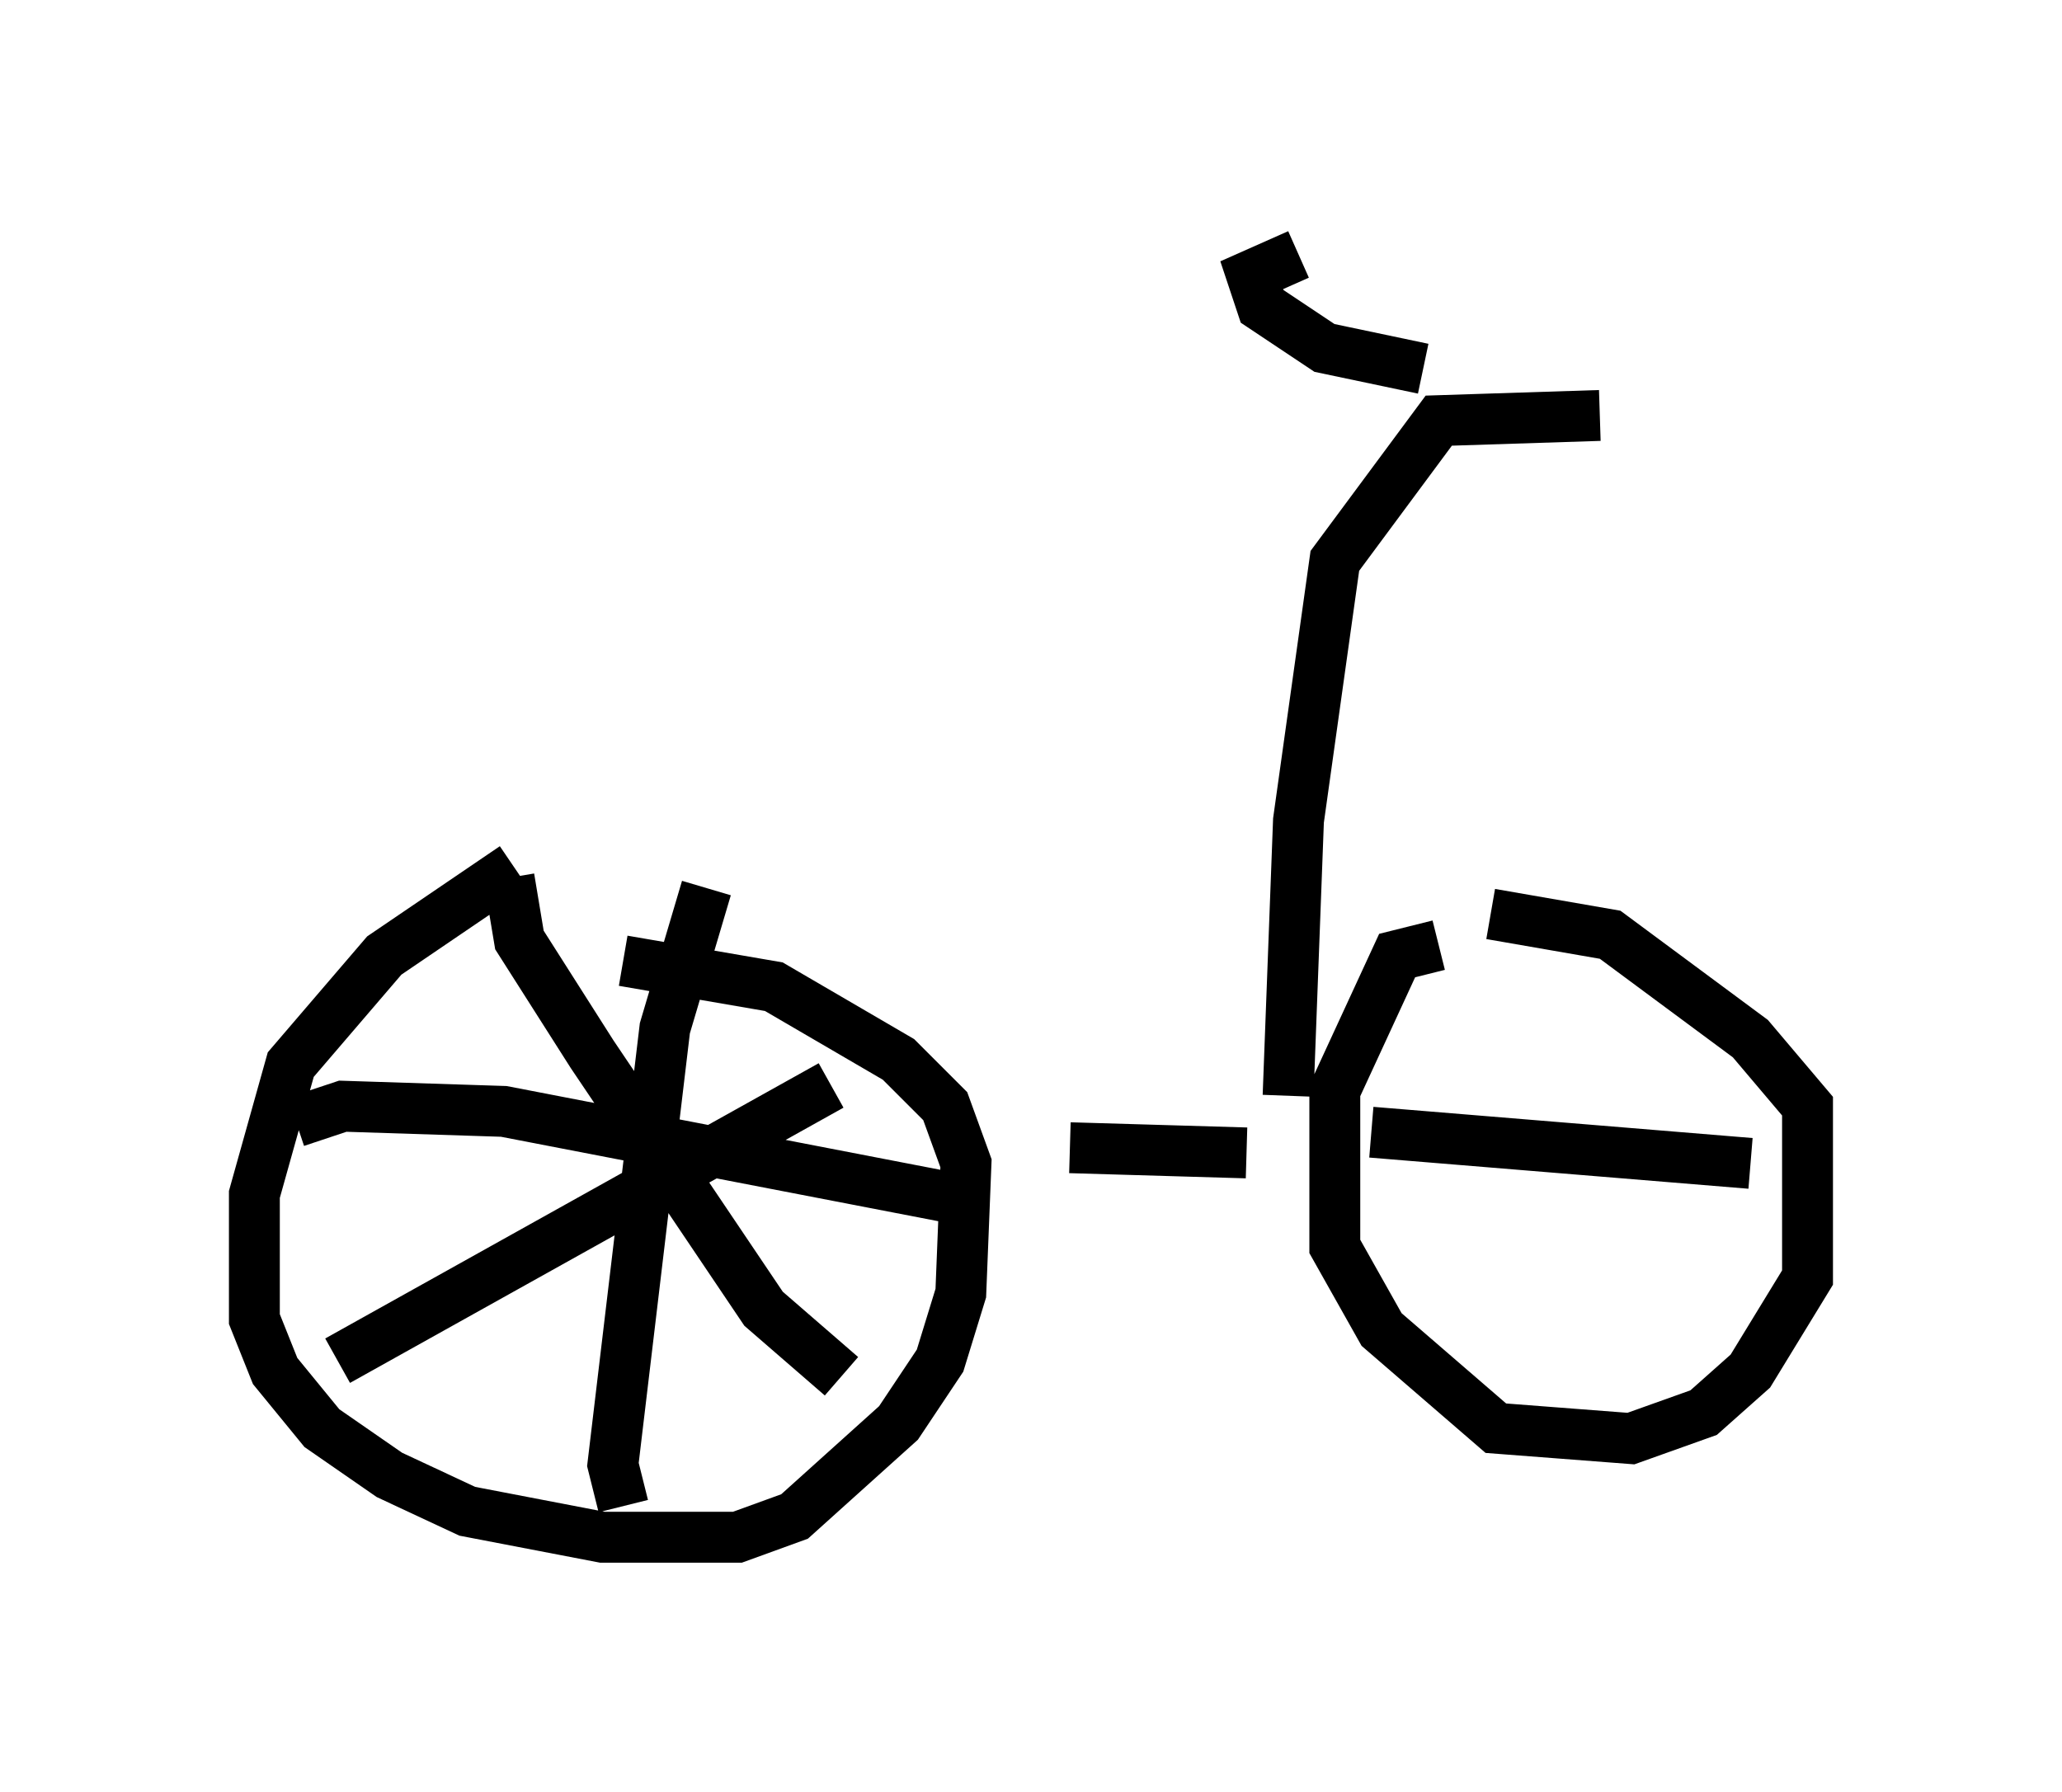 <?xml version="1.0" encoding="utf-8" ?>
<svg baseProfile="full" height="35.215" version="1.1" width="40.523" xmlns="http://www.w3.org/2000/svg" xmlns:ev="http://www.w3.org/2001/xml-events" xmlns:xlink="http://www.w3.org/1999/xlink"><defs /><rect fill="white" height="35.215" width="40.523" x="0" y="0" /><path d="M11.023, 16.944 m-0.919, 0.102 l-2.552, 1.735 -1.838, 2.144 l-0.715, 2.552 0.0, 2.45 l0.408, 1.021 0.919, 1.123 l1.327, 0.919 1.531, 0.715 l2.654, 0.51 2.654, 0.0 l1.123, -0.408 2.042, -1.838 l0.817, -1.225 0.408, -1.327 l0.102, -2.552 -0.408, -1.123 l-0.919, -0.919 -2.45, -1.429 l-2.96, -0.51 m8.779, 3.675 l3.471, 0.102 m3.777, -4.083 l-0.817, 0.204 -1.225, 2.654 l0.0, 3.063 0.919, 1.633 l2.246, 1.94 2.654, 0.204 l1.429, -0.51 0.919, -0.817 l1.123, -1.838 0.0, -3.369 l-1.123, -1.327 -2.756, -2.042 l-2.348, -0.408 m-3.981, 3.573 l0.204, -5.41 0.715, -5.104 l2.042, -2.756 3.165, -0.102 m-3.471, -0.919 l-1.94, -0.408 -1.225, -0.817 l-0.204, -0.613 0.919, -0.408 m-19.702, 17.048 l0.919, -0.306 3.165, 0.102 l8.983, 1.735 m-6.635, 6.023 l-0.204, -0.817 1.021, -8.575 l0.817, -2.756 m-3.879, -0.204 l0.204, 1.225 1.429, 2.246 l3.369, 5.002 1.531, 1.327 m-9.902, -0.306 l9.698, -5.41 m10.617, 0.919 l7.452, 0.613 " fill="none" stroke="black" stroke-width="1" /></svg>